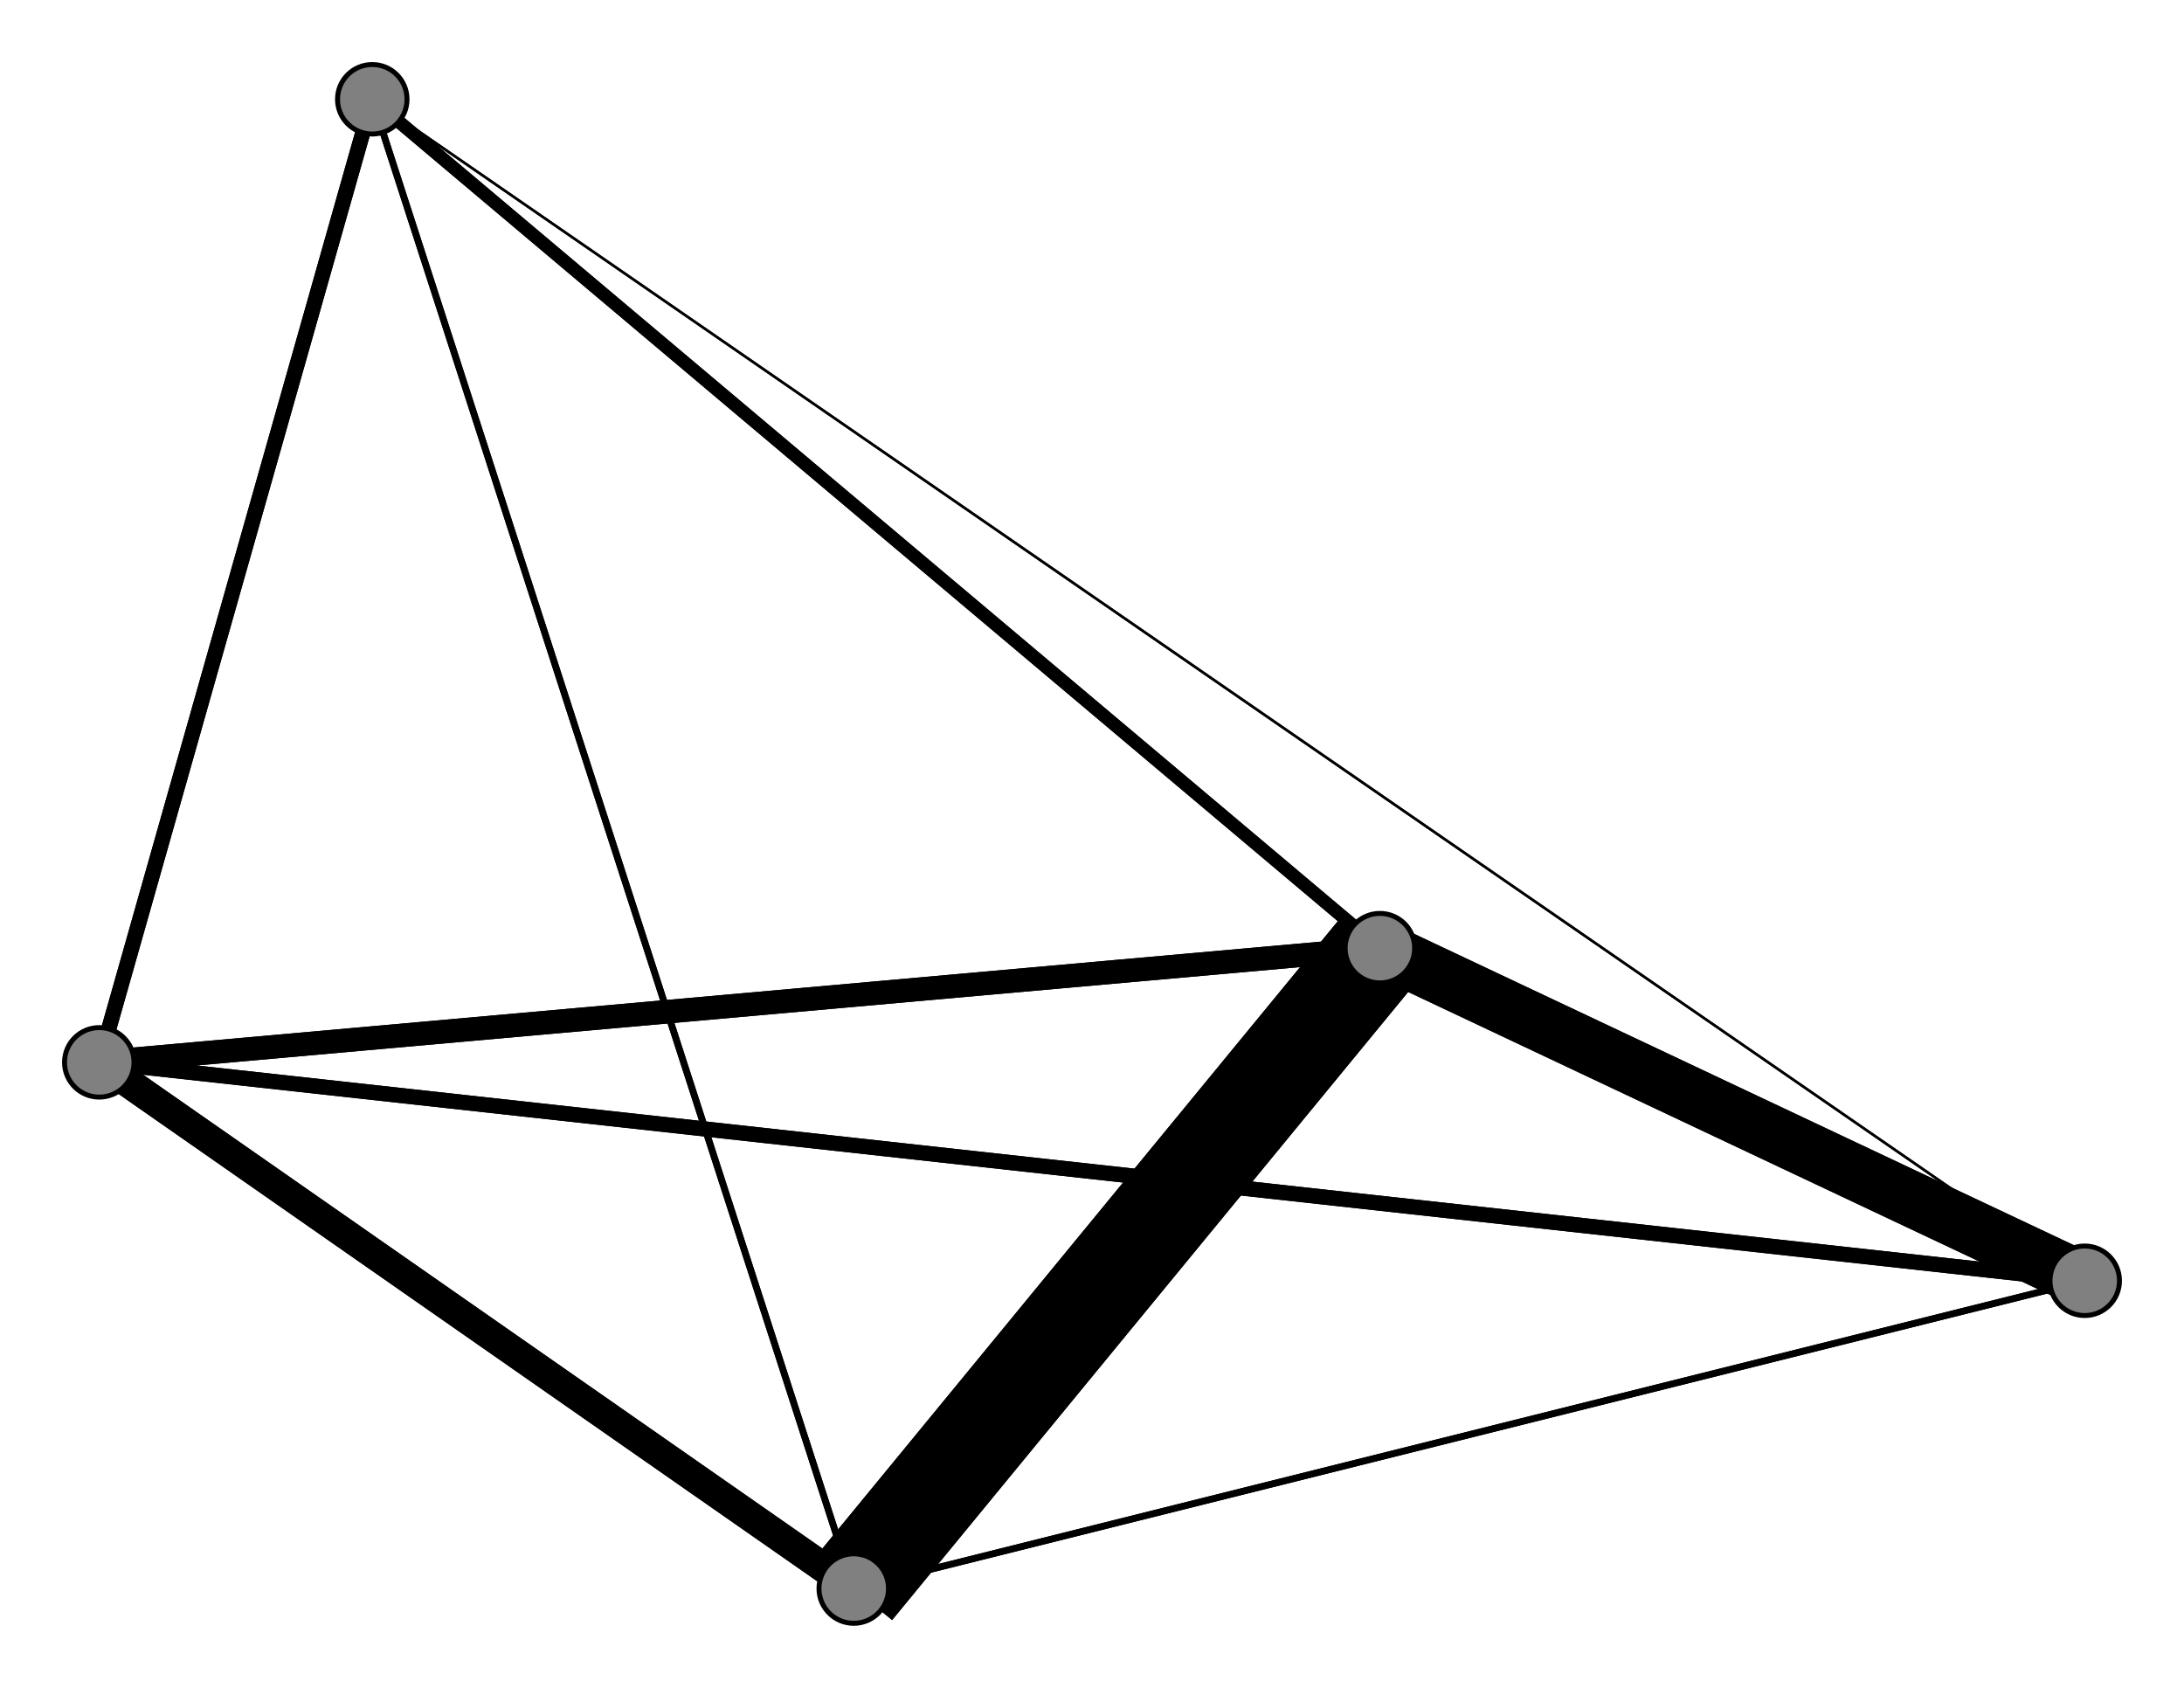 <svg width="440" height="340" xmlns="http://www.w3.org/2000/svg">
<path stroke-width="1.348" stroke="black" d="M 75 20 172 320"/>
<path stroke-width="1.348" stroke="black" d="M 420 258 172 320"/>
<path stroke-width="0.5" stroke="black" d="M 420 258 75 20"/>
<path stroke-width="3.043" stroke="black" d="M 20 214 420 258"/>
<path stroke-width="4.739" stroke="black" d="M 20 214 278 191"/>
<path stroke-width="6.011" stroke="black" d="M 20 214 172 320"/>
<path stroke-width="3.043" stroke="black" d="M 20 214 75 20"/>
<path stroke-width="11.098" stroke="black" d="M 278 191 420 258"/>
<path stroke-width="4.739" stroke="black" d="M 278 191 20 214"/>
<path stroke-width="20.0" stroke="black" d="M 278 191 172 320"/>
<path stroke-width="2.62" stroke="black" d="M 278 191 75 20"/>
<path stroke-width="1.348" stroke="black" d="M 172 320 420 258"/>
<path stroke-width="6.011" stroke="black" d="M 172 320 20 214"/>
<path stroke-width="20.0" stroke="black" d="M 172 320 278 191"/>
<path stroke-width="1.348" stroke="black" d="M 172 320 75 20"/>
<path stroke-width="0.5" stroke="black" d="M 75 20 420 258"/>
<path stroke-width="3.043" stroke="black" d="M 75 20 20 214"/>
<path stroke-width="2.62" stroke="black" d="M 75 20 278 191"/>
<path stroke-width="11.098" stroke="black" d="M 420 258 278 191"/>
<path stroke-width="3.043" stroke="black" d="M 420 258 20 214"/>
<circle cx="75" cy="20" r="7.0" style="fill:gray;stroke:black;stroke-width:1.0"/>
<circle cx="172" cy="320" r="7.0" style="fill:gray;stroke:black;stroke-width:1.0"/>
<circle cx="278" cy="191" r="7.0" style="fill:gray;stroke:black;stroke-width:1.0"/>
<circle cx="20" cy="214" r="7.0" style="fill:gray;stroke:black;stroke-width:1.0"/>
<circle cx="420" cy="258" r="7.0" style="fill:gray;stroke:black;stroke-width:1.0"/>
</svg>
